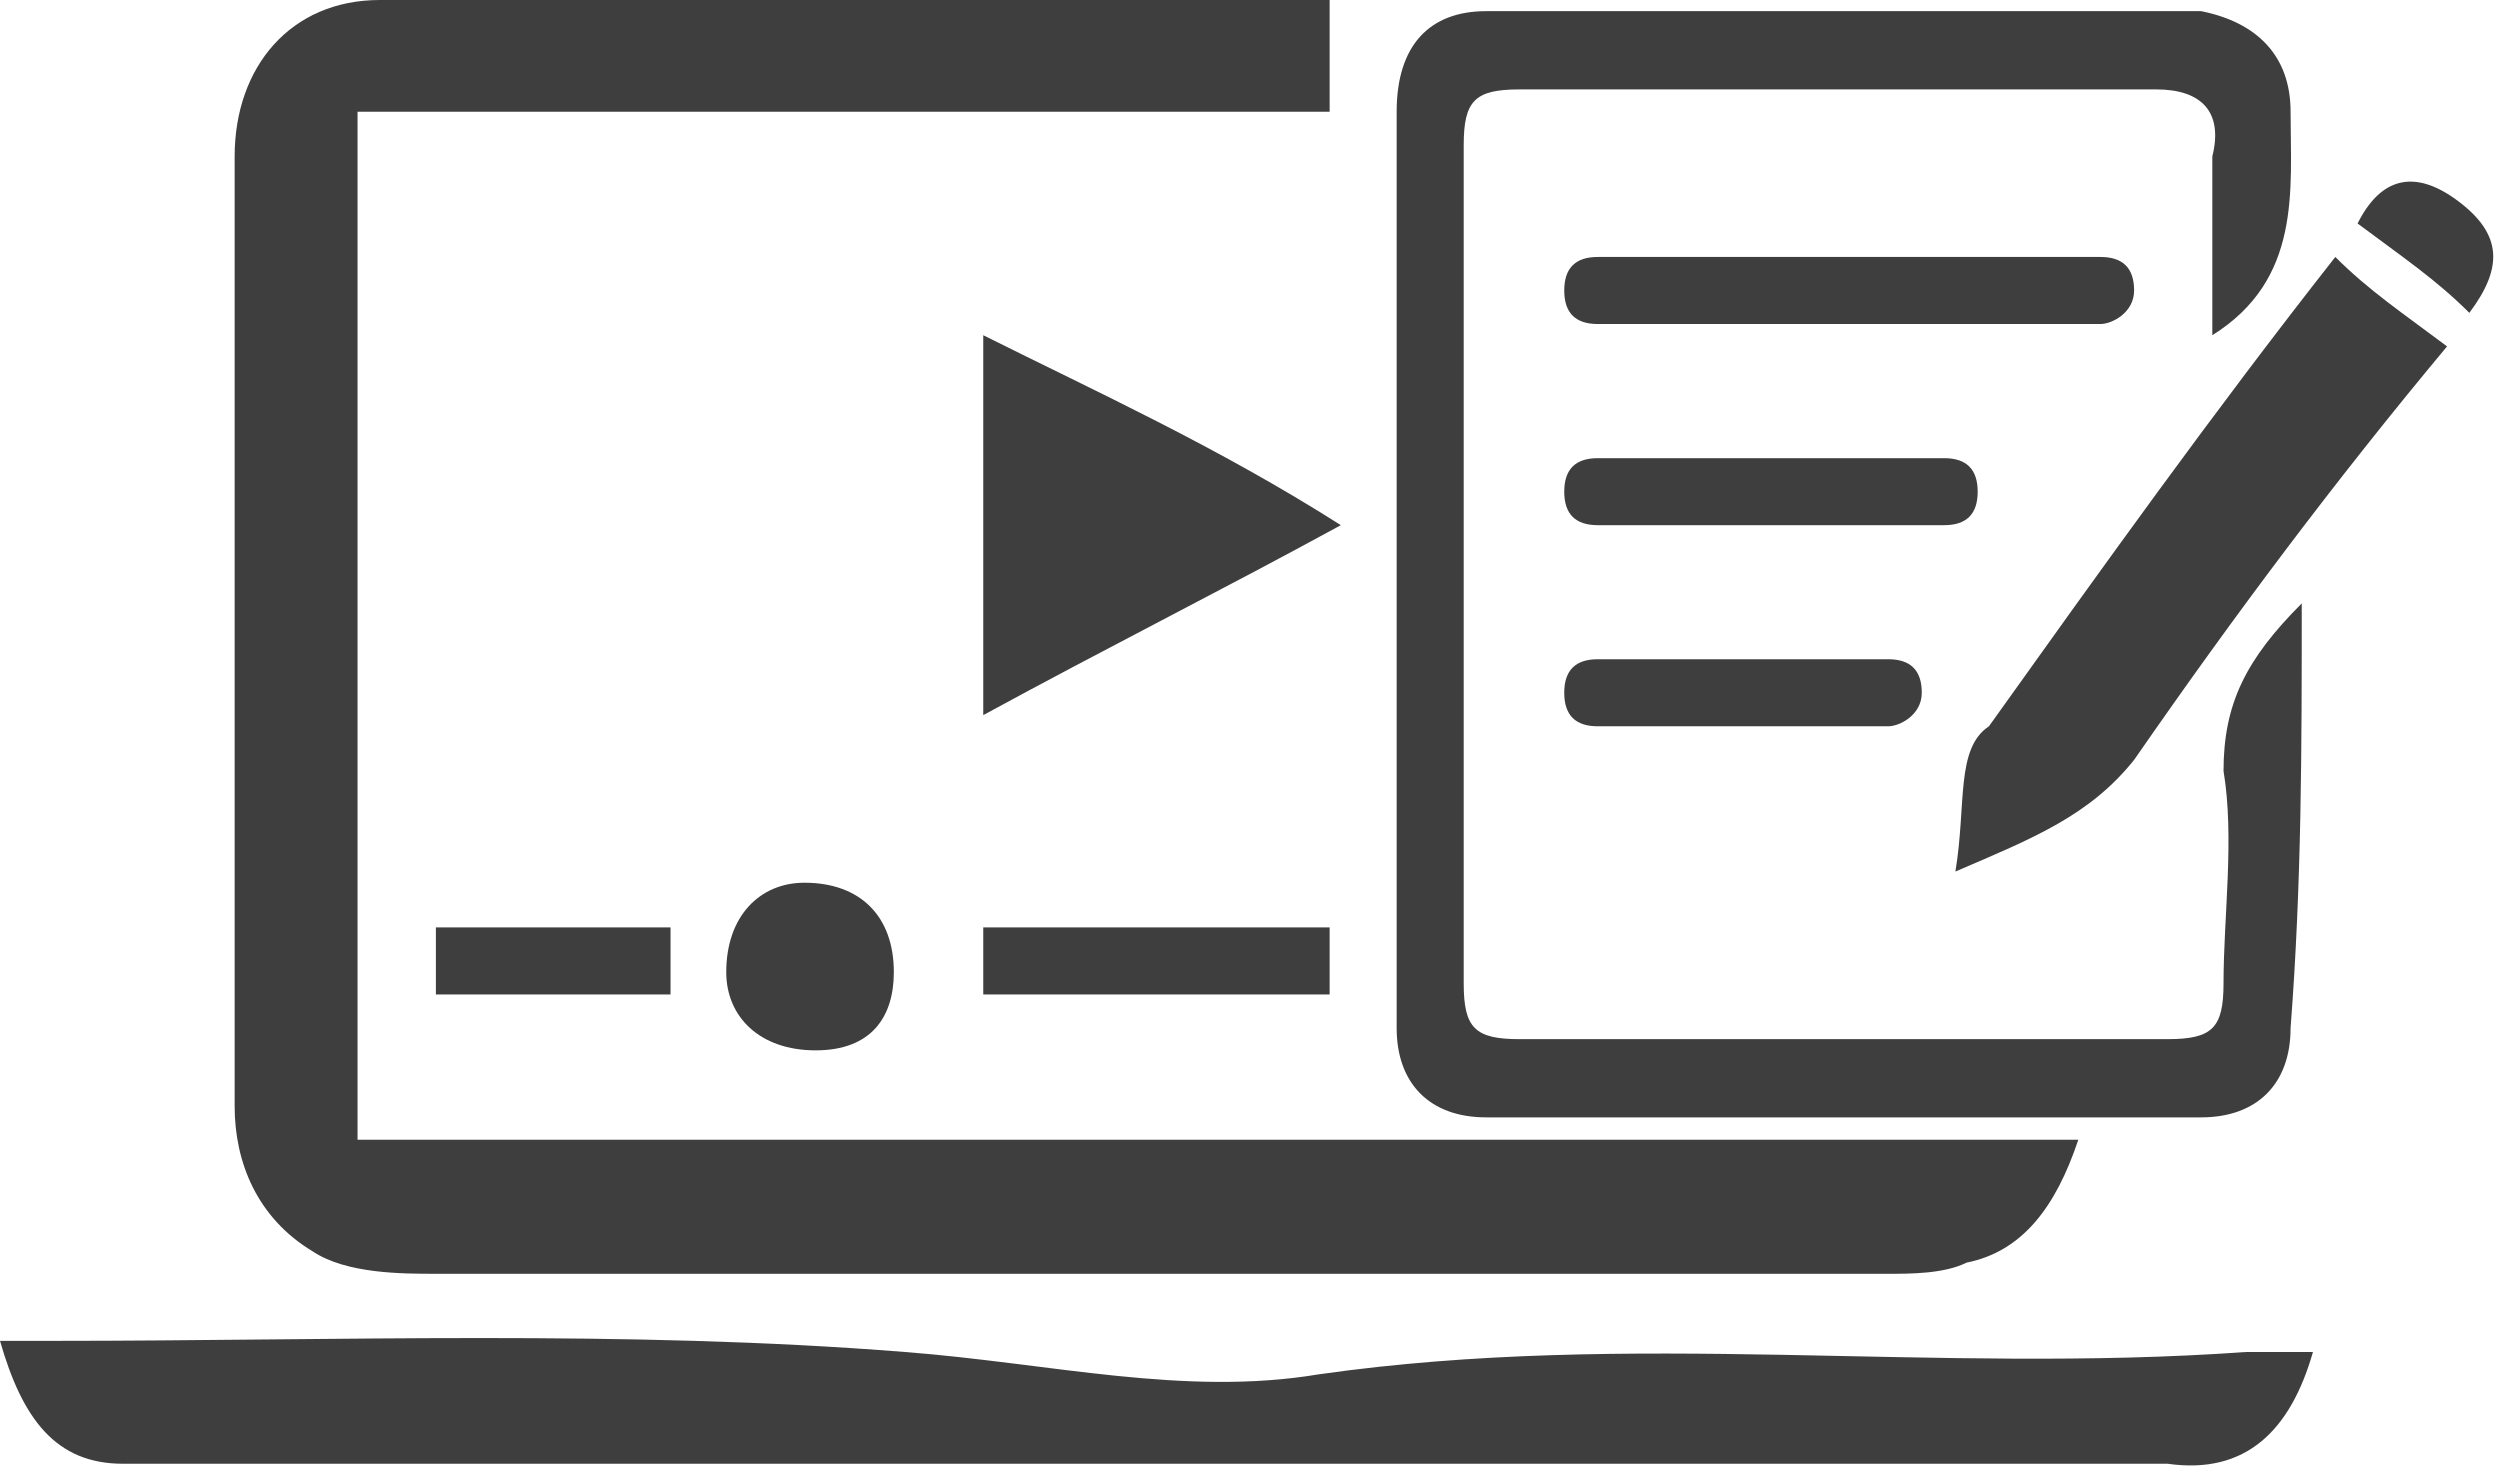 <svg width="56" height="33" viewBox="0 0 56 33" fill="none" xmlns="http://www.w3.org/2000/svg">
<path d="M29.784 0C22.526 0 15.518 0 8.51 0C6.507 0 5.256 1.502 5.256 3.504C5.256 4.255 5.256 5.006 5.256 5.757C5.256 12.014 5.256 18.522 5.256 24.779C5.256 26.03 5.756 27.282 7.008 28.033C7.759 28.533 9.01 28.533 9.761 28.533C20.524 28.533 31.536 28.533 42.299 28.533C42.8 28.533 43.55 28.533 44.051 28.283C45.303 28.033 46.053 27.032 46.554 25.53C33.539 25.53 20.774 25.53 8.009 25.53C8.009 17.771 8.009 10.262 8.009 2.503C15.268 2.503 22.526 2.503 29.784 2.503C29.784 1.752 29.784 1.001 29.784 0Z" fill="#3E3E3E"/>
<path d="M51.81 30.285C51.31 30.285 50.809 30.285 50.309 30.285C43.3 30.786 36.543 29.785 29.534 30.786C26.531 31.287 23.527 30.536 20.274 30.285C14.016 29.785 7.509 30.035 1.251 30.035C0.751 30.035 0.501 30.035 0 30.035C0.501 31.787 1.251 32.788 2.753 32.788C18.021 32.788 33.289 32.788 48.556 32.788C50.309 33.039 51.31 32.038 51.81 30.285Z" fill="#3E3E3E"/>
<path d="M51.559 13.516C50.307 14.767 49.807 15.769 49.807 17.27C50.057 18.772 49.807 20.524 49.807 22.026C49.807 23.027 49.556 23.277 48.555 23.277C43.8 23.277 38.794 23.277 34.038 23.277C33.037 23.277 32.787 23.027 32.787 22.026C32.787 15.769 32.787 9.511 32.787 3.254C32.787 2.253 33.037 2.003 34.038 2.003C38.794 2.003 43.55 2.003 48.305 2.003C49.306 2.003 49.807 2.503 49.556 3.504C49.556 4.756 49.556 6.007 49.556 7.509C51.559 6.257 51.309 4.255 51.309 2.503C51.309 1.252 50.558 0.501 49.306 0.25C44.05 0.25 38.544 0.25 33.288 0.25C32.036 0.25 31.285 1.001 31.285 2.503C31.285 9.261 31.285 16.269 31.285 23.027C31.285 24.279 32.036 25.029 33.288 25.029C38.544 25.029 44.05 25.029 49.306 25.029C50.558 25.029 51.309 24.279 51.309 23.027C51.559 19.773 51.559 16.77 51.559 13.516Z" fill="#3E3E3E"/>
<path d="M43.801 19.522C45.553 18.771 46.804 18.271 47.806 17.019C50.058 13.766 52.311 10.762 54.814 7.759C53.812 7.008 53.062 6.507 52.311 5.756C49.557 9.26 47.055 12.764 44.552 16.269C43.801 16.769 44.051 18.021 43.801 19.522Z" fill="#3E3E3E"/>
<path d="M22.025 7.509C22.025 10.262 22.025 13.016 22.025 16.019C24.779 14.517 27.282 13.266 30.035 11.764C27.282 10.012 24.528 8.761 22.025 7.509Z" fill="#3E3E3E"/>
<path d="M29.784 20.774C27.031 20.774 24.528 20.774 22.025 20.774C22.025 21.274 22.025 21.775 22.025 22.276C24.779 22.276 27.282 22.276 29.784 22.276C29.784 21.775 29.784 21.274 29.784 20.774Z" fill="#3E3E3E"/>
<path d="M15.02 20.774C13.268 20.774 11.516 20.774 9.764 20.774C9.764 21.274 9.764 21.775 9.764 22.276C11.516 22.276 13.268 22.276 15.02 22.276C15.02 21.775 15.02 21.274 15.02 20.774Z" fill="#3E3E3E"/>
<path d="M18.02 19.773C17.018 19.773 16.268 20.524 16.268 21.776C16.268 22.777 17.018 23.528 18.27 23.528C19.521 23.528 20.022 22.777 20.022 21.776C20.022 20.524 19.271 19.773 18.02 19.773Z" fill="#3E3E3E"/>
<path d="M52.81 5.006C53.812 5.756 54.563 6.257 55.313 7.008C56.064 6.007 56.064 5.256 55.063 4.505C54.062 3.754 53.311 4.004 52.81 5.006Z" fill="#3E3E3E"/>
<path d="M47.053 7.258H35.79C35.289 7.258 35.039 7.008 35.039 6.507C35.039 6.007 35.289 5.756 35.79 5.756H47.053C47.554 5.756 47.804 6.007 47.804 6.507C47.804 7.008 47.303 7.258 47.053 7.258Z" fill="#3E3E3E"/>
<path d="M43.549 11.764H35.79C35.289 11.764 35.039 11.514 35.039 11.014C35.039 10.513 35.289 10.263 35.79 10.263H43.549C44.05 10.263 44.3 10.513 44.3 11.014C44.3 11.514 44.05 11.764 43.549 11.764Z" fill="#3E3E3E"/>
<path d="M42.297 16.269H35.79C35.289 16.269 35.039 16.019 35.039 15.518C35.039 15.017 35.289 14.767 35.79 14.767H42.297C42.798 14.767 43.048 15.017 43.048 15.518C43.048 16.019 42.548 16.269 42.297 16.269Z" fill="#3E3E3E"/>
</svg>
